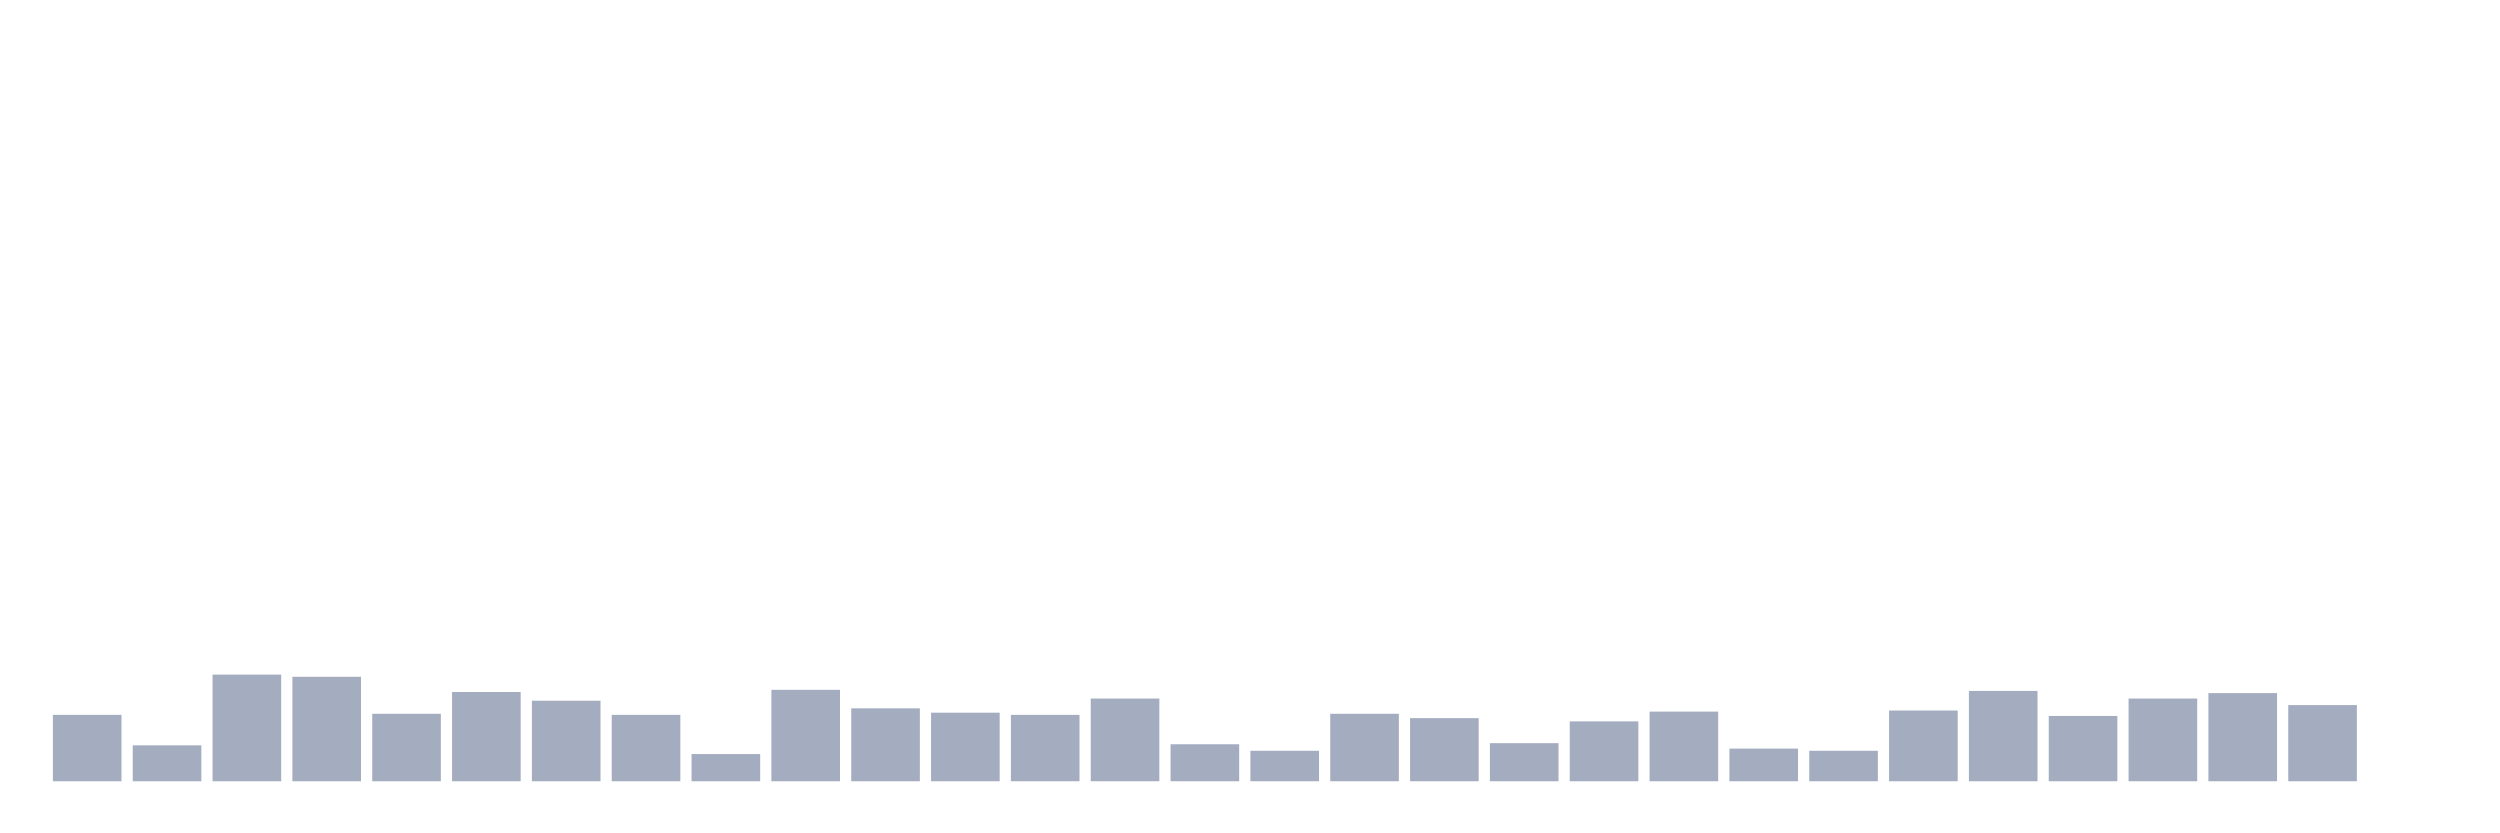 <svg xmlns="http://www.w3.org/2000/svg" viewBox="0 0 480 160"><g transform="translate(10,10)"><rect class="bar" x="0.153" width="13.175" y="127.254" height="12.746" fill="rgb(164,173,192)"></rect><rect class="bar" x="15.482" width="13.175" y="133.104" height="6.896" fill="rgb(164,173,192)"></rect><rect class="bar" x="30.81" width="13.175" y="119.522" height="20.478" fill="rgb(164,173,192)"></rect><rect class="bar" x="46.138" width="13.175" y="119.94" height="20.06" fill="rgb(164,173,192)"></rect><rect class="bar" x="61.466" width="13.175" y="127.045" height="12.955" fill="rgb(164,173,192)"></rect><rect class="bar" x="76.794" width="13.175" y="122.866" height="17.134" fill="rgb(164,173,192)"></rect><rect class="bar" x="92.123" width="13.175" y="124.537" height="15.463" fill="rgb(164,173,192)"></rect><rect class="bar" x="107.451" width="13.175" y="127.254" height="12.746" fill="rgb(164,173,192)"></rect><rect class="bar" x="122.779" width="13.175" y="134.776" height="5.224" fill="rgb(164,173,192)"></rect><rect class="bar" x="138.107" width="13.175" y="122.448" height="17.552" fill="rgb(164,173,192)"></rect><rect class="bar" x="153.436" width="13.175" y="126" height="14" fill="rgb(164,173,192)"></rect><rect class="bar" x="168.764" width="13.175" y="126.836" height="13.164" fill="rgb(164,173,192)"></rect><rect class="bar" x="184.092" width="13.175" y="127.254" height="12.746" fill="rgb(164,173,192)"></rect><rect class="bar" x="199.42" width="13.175" y="124.119" height="15.881" fill="rgb(164,173,192)"></rect><rect class="bar" x="214.748" width="13.175" y="132.896" height="7.104" fill="rgb(164,173,192)"></rect><rect class="bar" x="230.077" width="13.175" y="134.149" height="5.851" fill="rgb(164,173,192)"></rect><rect class="bar" x="245.405" width="13.175" y="127.045" height="12.955" fill="rgb(164,173,192)"></rect><rect class="bar" x="260.733" width="13.175" y="127.881" height="12.119" fill="rgb(164,173,192)"></rect><rect class="bar" x="276.061" width="13.175" y="132.687" height="7.313" fill="rgb(164,173,192)"></rect><rect class="bar" x="291.39" width="13.175" y="128.507" height="11.493" fill="rgb(164,173,192)"></rect><rect class="bar" x="306.718" width="13.175" y="126.627" height="13.373" fill="rgb(164,173,192)"></rect><rect class="bar" x="322.046" width="13.175" y="133.731" height="6.269" fill="rgb(164,173,192)"></rect><rect class="bar" x="337.374" width="13.175" y="134.149" height="5.851" fill="rgb(164,173,192)"></rect><rect class="bar" x="352.702" width="13.175" y="126.418" height="13.582" fill="rgb(164,173,192)"></rect><rect class="bar" x="368.031" width="13.175" y="122.657" height="17.343" fill="rgb(164,173,192)"></rect><rect class="bar" x="383.359" width="13.175" y="127.463" height="12.537" fill="rgb(164,173,192)"></rect><rect class="bar" x="398.687" width="13.175" y="124.119" height="15.881" fill="rgb(164,173,192)"></rect><rect class="bar" x="414.015" width="13.175" y="123.075" height="16.925" fill="rgb(164,173,192)"></rect><rect class="bar" x="429.344" width="13.175" y="125.373" height="14.627" fill="rgb(164,173,192)"></rect><rect class="bar" x="444.672" width="13.175" y="140" height="0" fill="rgb(164,173,192)"></rect></g></svg>